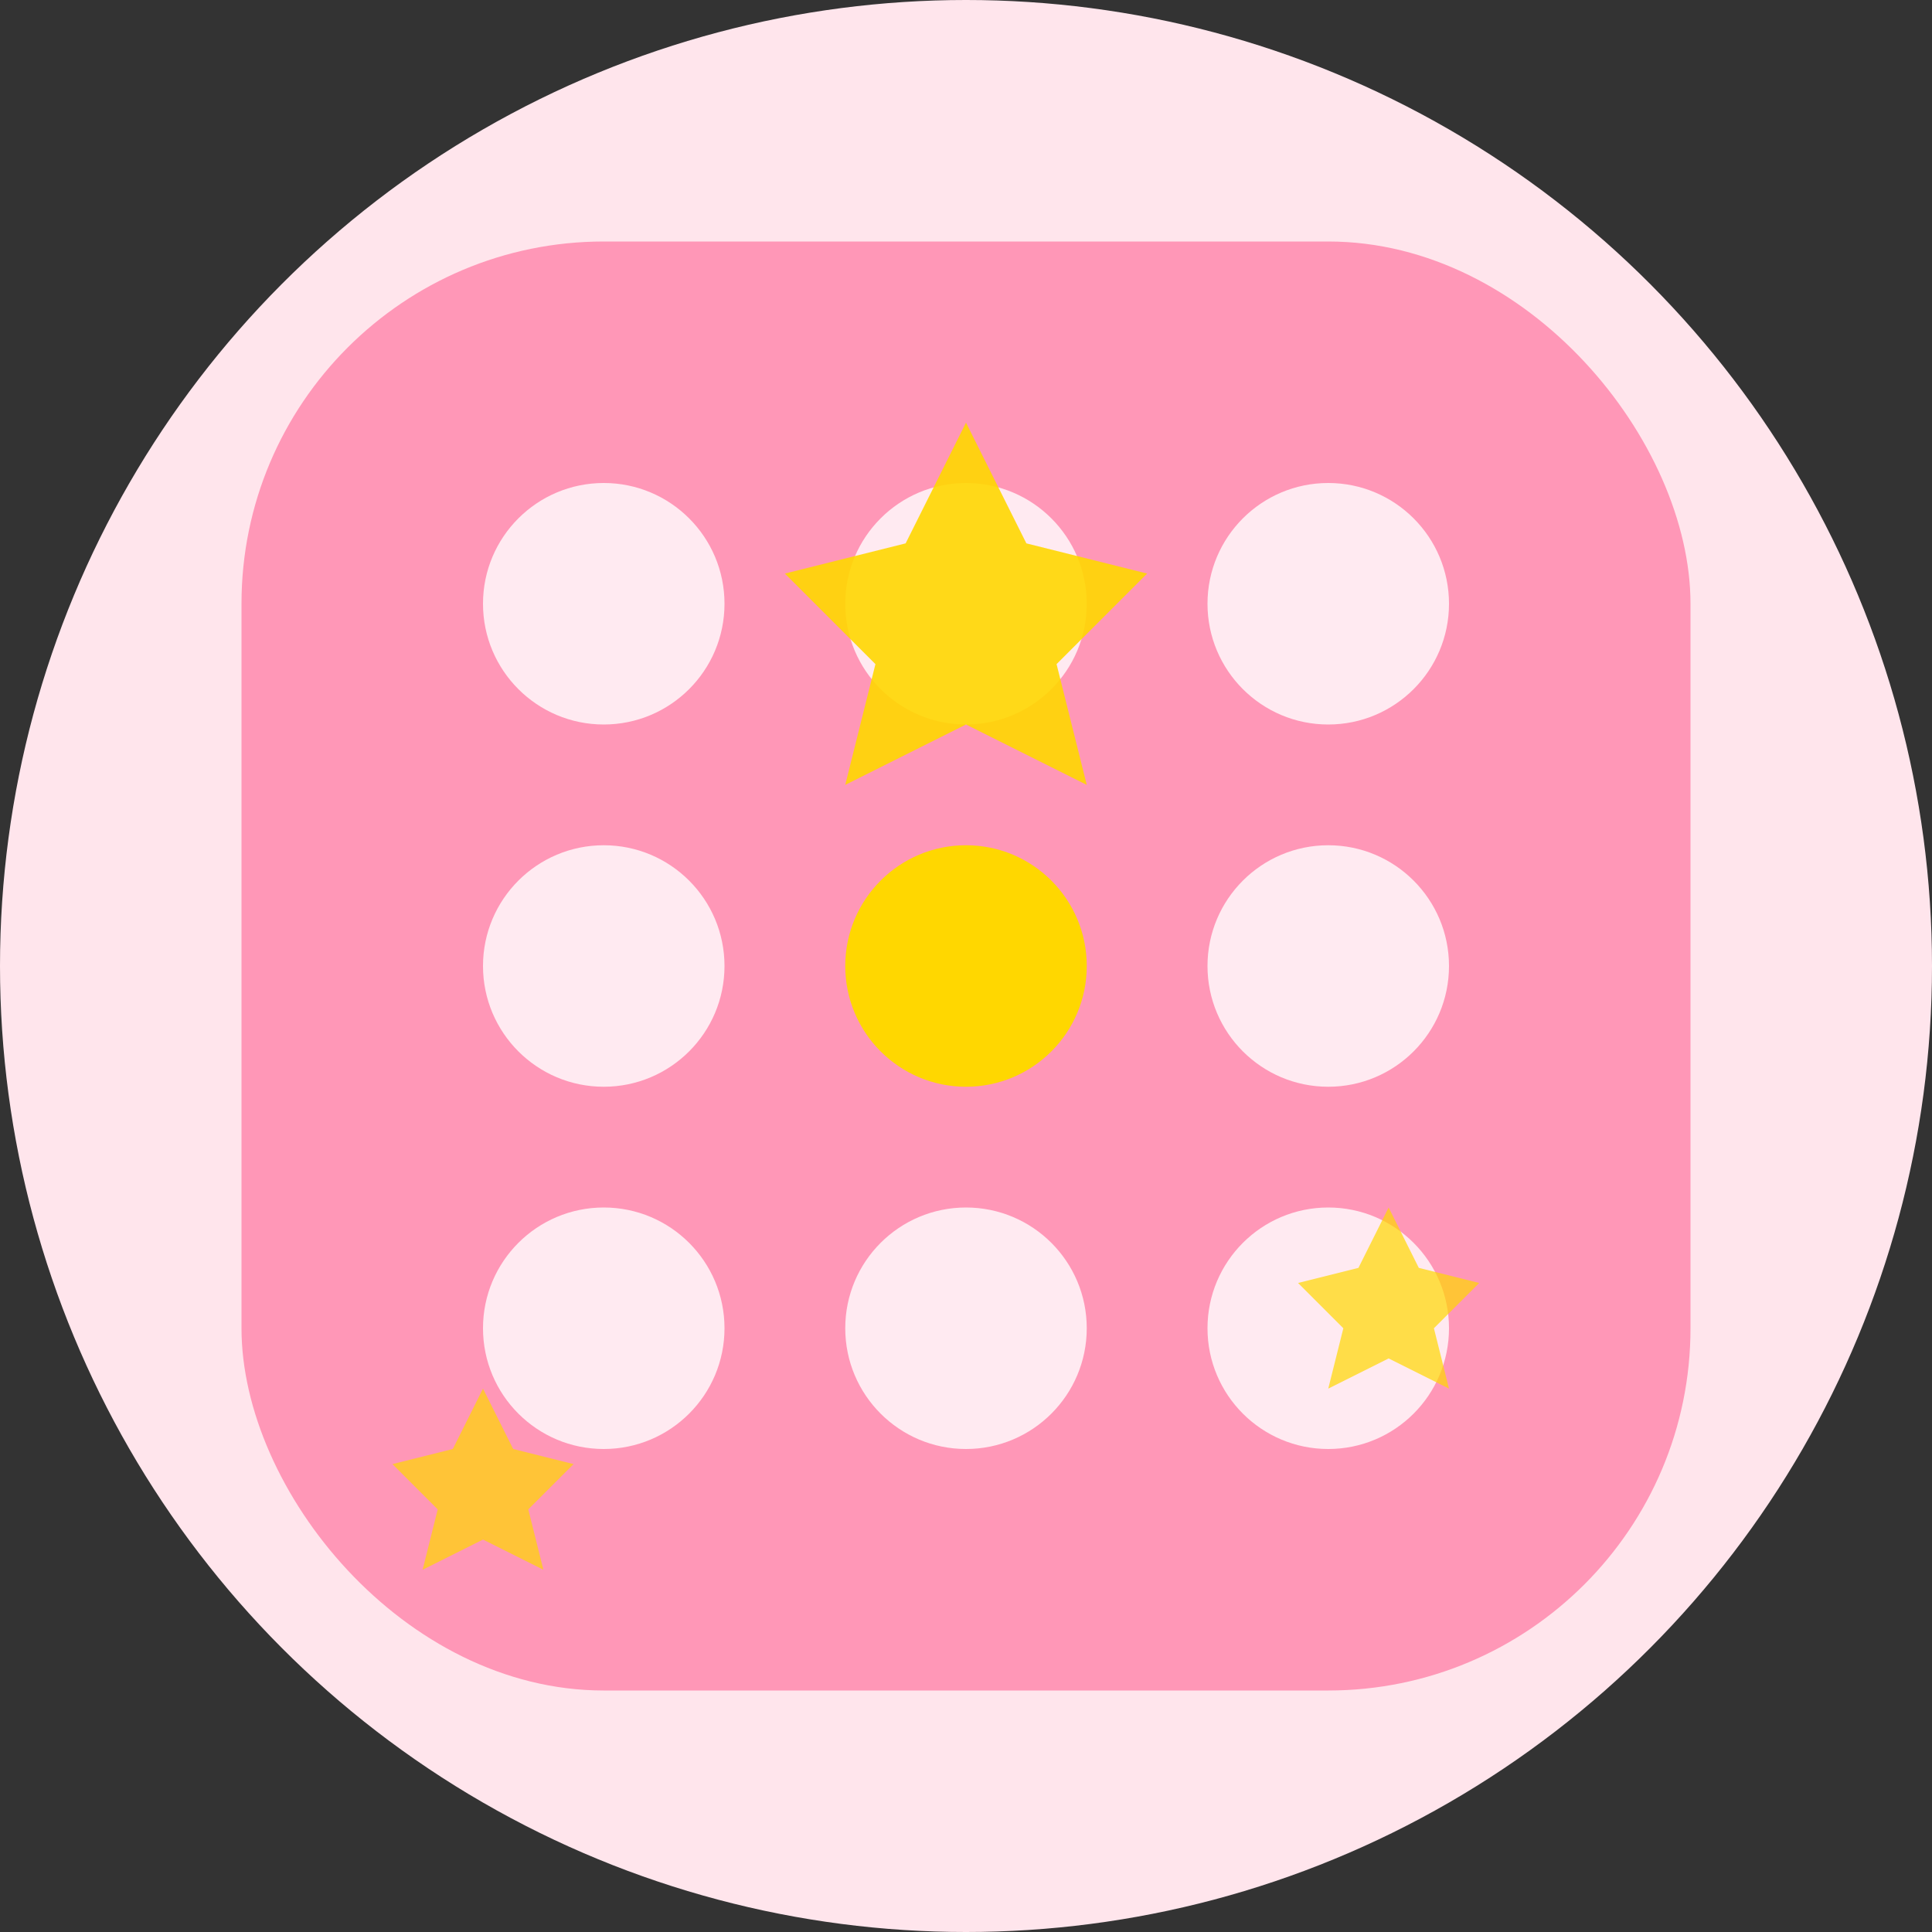 <svg xmlns="http://www.w3.org/2000/svg" viewBox="0 0 32 32">
  <rect x="0" y="0" width="32" height="32" fill="#333333" stroke="none"/>
  <!-- パステルピンクの背景 -->
  <circle cx="16" cy="16" r="16" fill="#FFE5EC"/>
  
  <!-- 丸みを帯びたビンゴカード -->
  <rect x="4" y="4" width="24" height="24" rx="6" fill="#FF97B7"/>
  
  <!-- かわいいドット柄 -->
  <circle cx="10" cy="10" r="2" fill="#FFFFFF" opacity="0.8"/>
  <circle cx="16" cy="10" r="2" fill="#FFFFFF" opacity="0.8"/>
  <circle cx="22" cy="10" r="2" fill="#FFFFFF" opacity="0.8"/>
  
  <circle cx="10" cy="16" r="2" fill="#FFFFFF" opacity="0.8"/>
  <circle cx="16" cy="16" r="2" fill="#FFD700"/>
  <circle cx="22" cy="16" r="2" fill="#FFFFFF" opacity="0.8"/>
  
  <circle cx="10" cy="22" r="2" fill="#FFFFFF" opacity="0.8"/>
  <circle cx="16" cy="22" r="2" fill="#FFFFFF" opacity="0.8"/>
  <circle cx="22" cy="22" r="2" fill="#FFFFFF" opacity="0.8"/>
  
  <!-- キラキラエフェクト -->
  <path d="M16 7l1 2 2 .5-1.5 1.5.5 2-2-1-2 1 .5-2-1.5-1.5 2-.5z" fill="#FFD700" opacity="0.9"/>
  <path d="M23 20l.5 1 1 .25-.75 .75.25 1-1-.5-1 .5.25-1-.75-.75 1-.25z" fill="#FFD700" opacity="0.7"/>
  <path d="M8 23l.5 1 1 .25-.75 .75.25 1-1-.5-1 .5.25-1-.75-.75 1-.25z" fill="#FFD700" opacity="0.7"/>
</svg>
